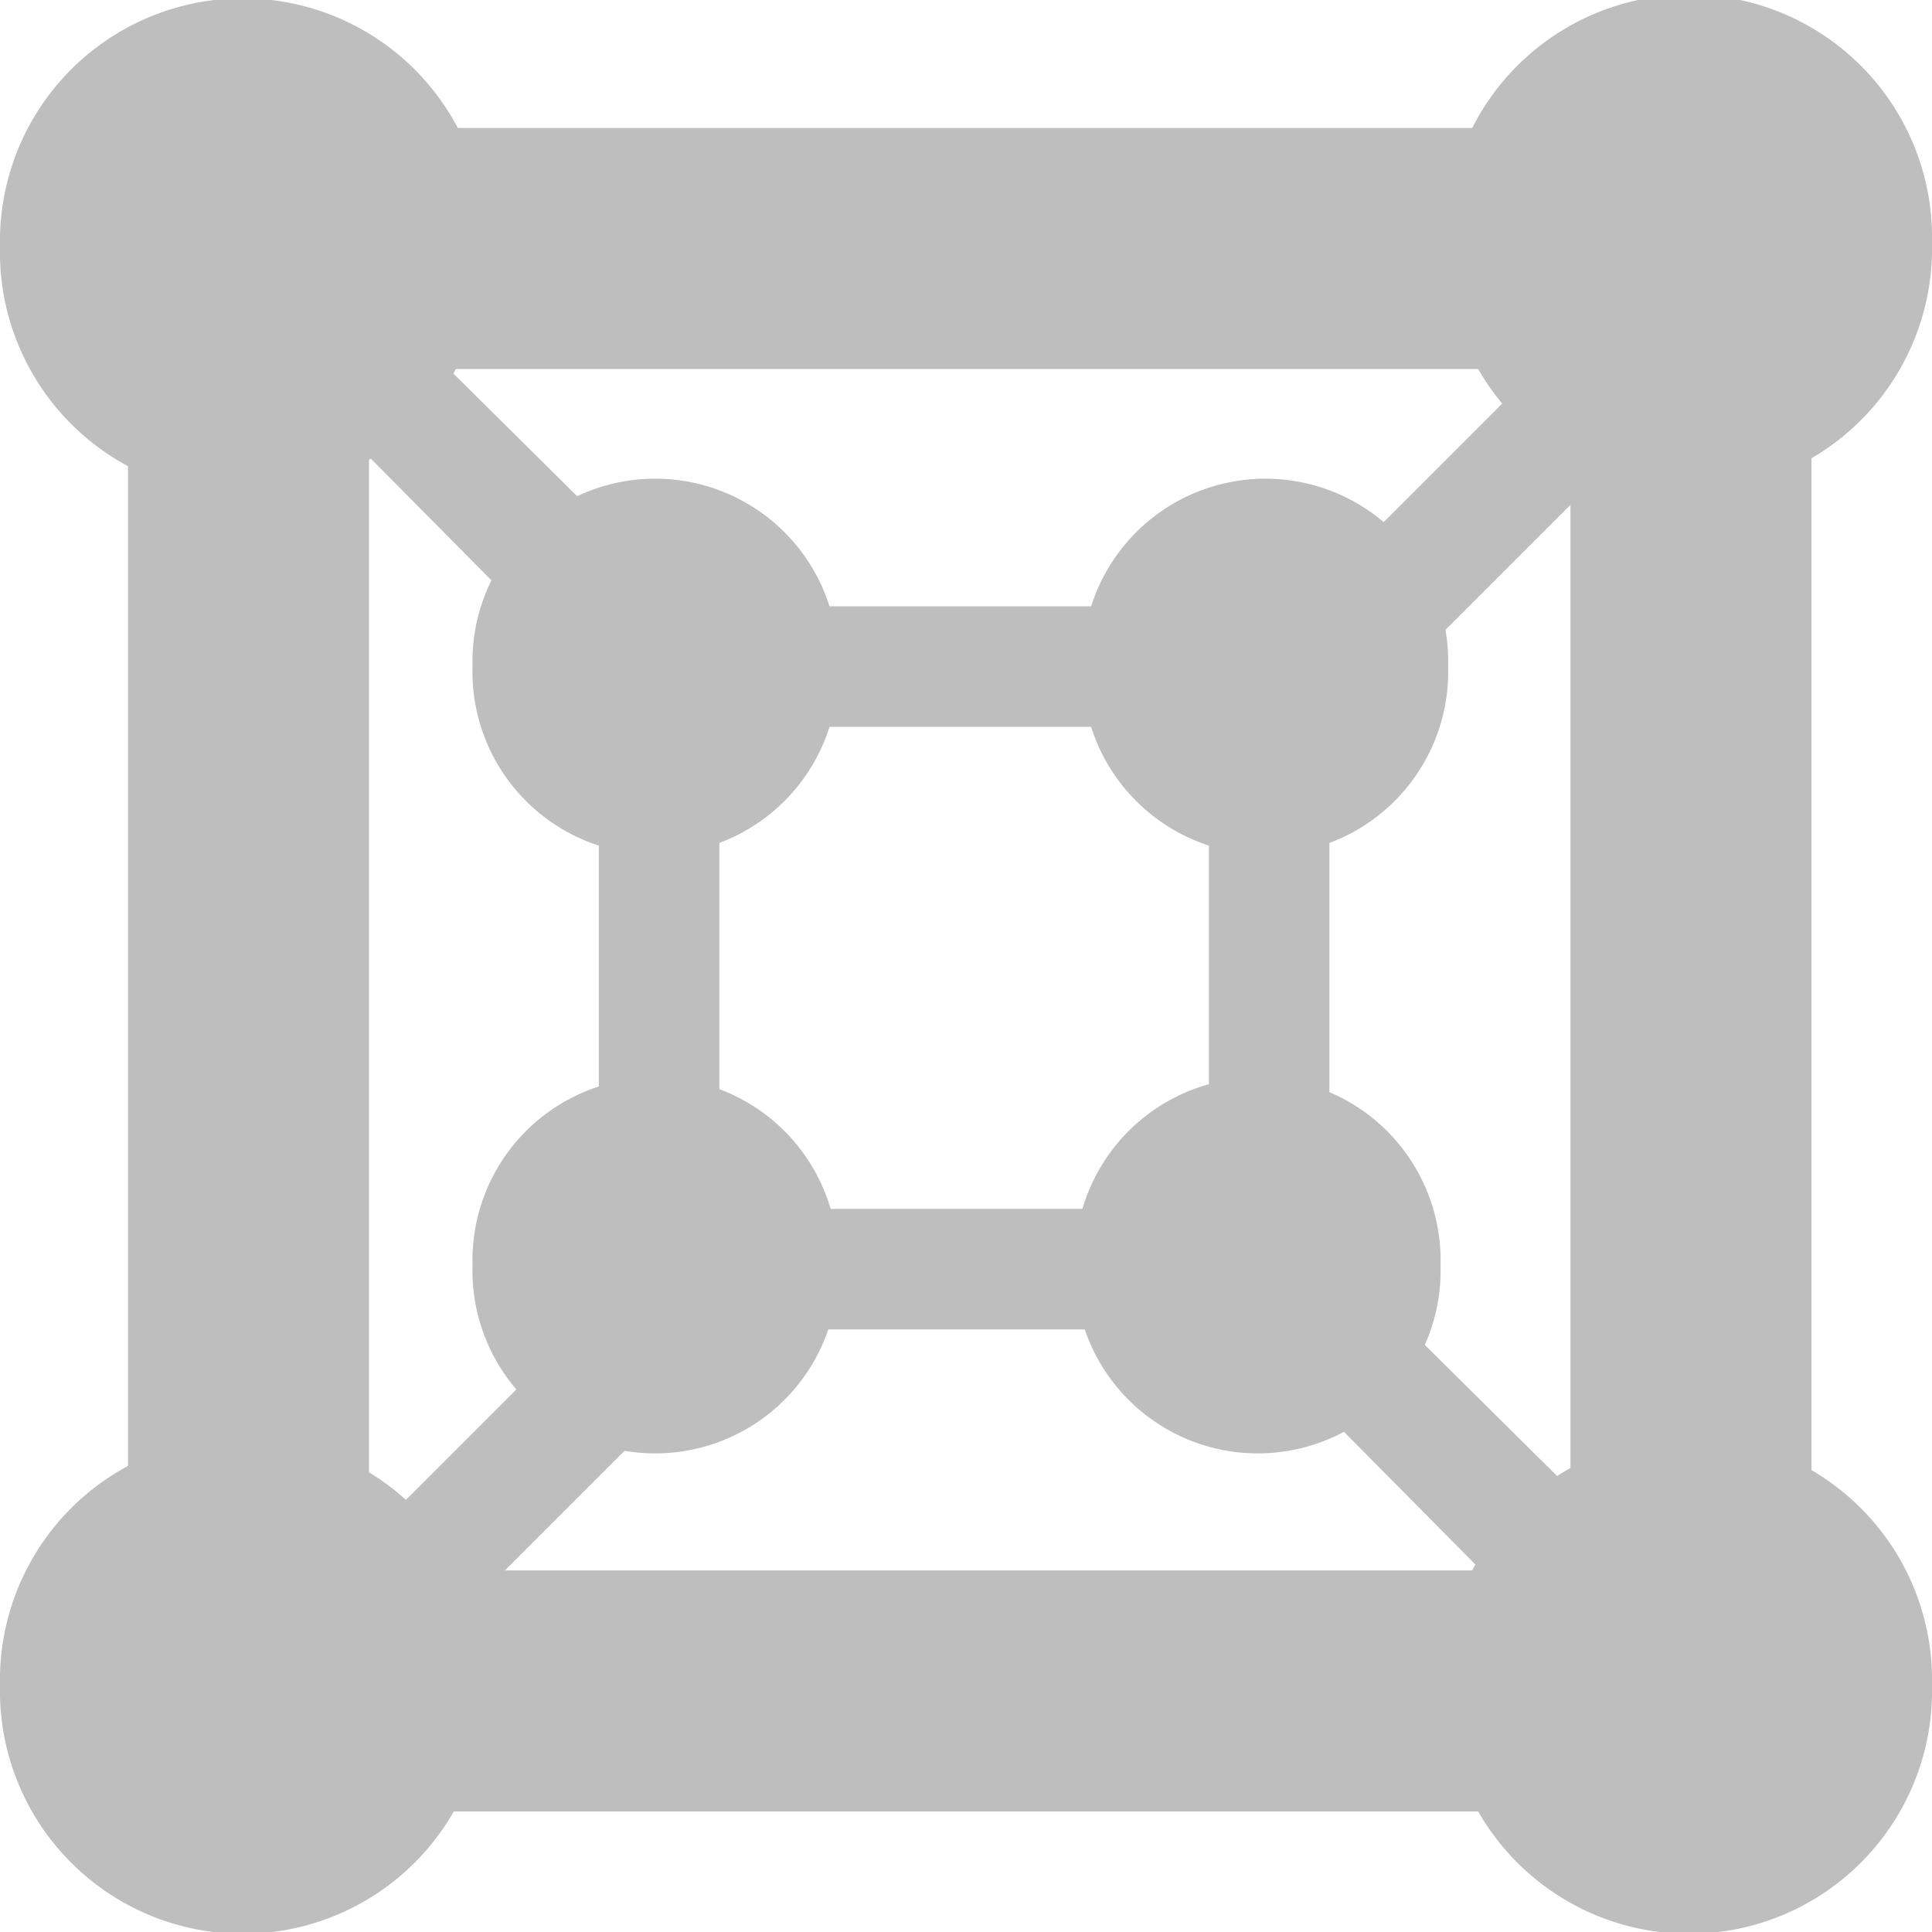 <svg xmlns="http://www.w3.org/2000/svg" width="16.031" height="16.031" version="1.1">
 <title id="title9167">
  Gnome Symbolic Icon Theme
 </title>
 <g id="layer14" transform="translate(-581,-301)">
  <path d="m -174,-39.984 a 2.016,2.016 0 1 1 -4.031,0 2.016,2.016 0 1 1 4.031,0 z" transform="translate(759.031,343.031)" style="fill:#bebebe"/>
  <path d="m -174,-39.984 a 2.016,2.016 0 1 1 -4.031,0 2.016,2.016 0 1 1 4.031,0 z" transform="translate(759.031,354.969)" style="fill:#bebebe"/>
  <path d="m -174,-39.984 a 2.016,2.016 0 1 1 -4.031,0 2.016,2.016 0 1 1 4.031,0 z" transform="translate(771.031,354.969)" style="fill:#bebebe"/>
  <path d="m -174,-39.984 a 2.016,2.016 0 1 1 -4.031,0 2.016,2.016 0 1 1 4.031,0 z" transform="translate(771.031,343)" style="fill:#bebebe"/>
  <path d="m 582.062,302.062 0,1 0,11.969 0,1 1,0 11.969,0 1,0 0,-1 0,-11.969 0,-1 -1,0 -11.969,0 -1,0 z m 2,2 9.969,0 0,9.969 -9.969,0 0,-9.969 z" style="fill:#bebebe"/>
  <path d="m 585.969,306.031 0,0.5 0,5 0,0.5 0.5,0 5.062,0 0.5,0 0,-0.5 0,-5 0,-0.5 -0.5,0 -5.062,0 -0.5,0 z m 1,1 4.062,0 0,4 -4.062,0 0,-4 z" style="fill:#bebebe"/>
  <path d="m -166.5,-31.766 a 1.266,1.266 0 1 1 -2.531,0 1.266,1.266 0 1 1 2.531,0 z" transform="matrix(1.198,0,0,1.198,792.42,349.556)" style="fill:#bebebe"/>
  <path d="m -166.5,-31.766 a 1.266,1.266 0 1 1 -2.531,0 1.266,1.266 0 1 1 2.531,0 z" transform="matrix(1.198,0,0,1.198,787.42,349.556)" style="fill:#bebebe"/>
  <path d="m -166.5,-31.766 a 1.266,1.266 0 1 1 -2.531,0 1.266,1.266 0 1 1 2.531,0 z" transform="matrix(1.198,0,0,1.198,787.42,344.587)" style="fill:#bebebe"/>
  <path d="m -166.5,-31.766 a 1.266,1.266 0 1 1 -2.531,0 1.266,1.266 0 1 1 2.531,0 z" transform="matrix(1.198,0,0,1.198,792.483,344.587)" style="fill:#bebebe"/>
  <path d="m 591.875,311.219 -0.688,0.688 3.406,3.438 0.719,-0.719 -3.438,-3.406 z" style="fill:#bebebe"/>
  <path d="m 586.594,311.219 -3.406,3.406 0.688,0.719 3.438,-3.438 -0.719,-0.688 z" style="fill:#bebebe"/>
  <path d="m 594.594,303.219 -3.406,3.406 0.688,0.719 3.438,-3.438 -0.719,-0.688 z" style="fill:#bebebe"/>
  <path d="m 583.875,303.219 -0.688,0.688 3.406,3.438 0.719,-0.719 -3.438,-3.406 z" style="fill:#bebebe"/>
 </g>
</svg>
